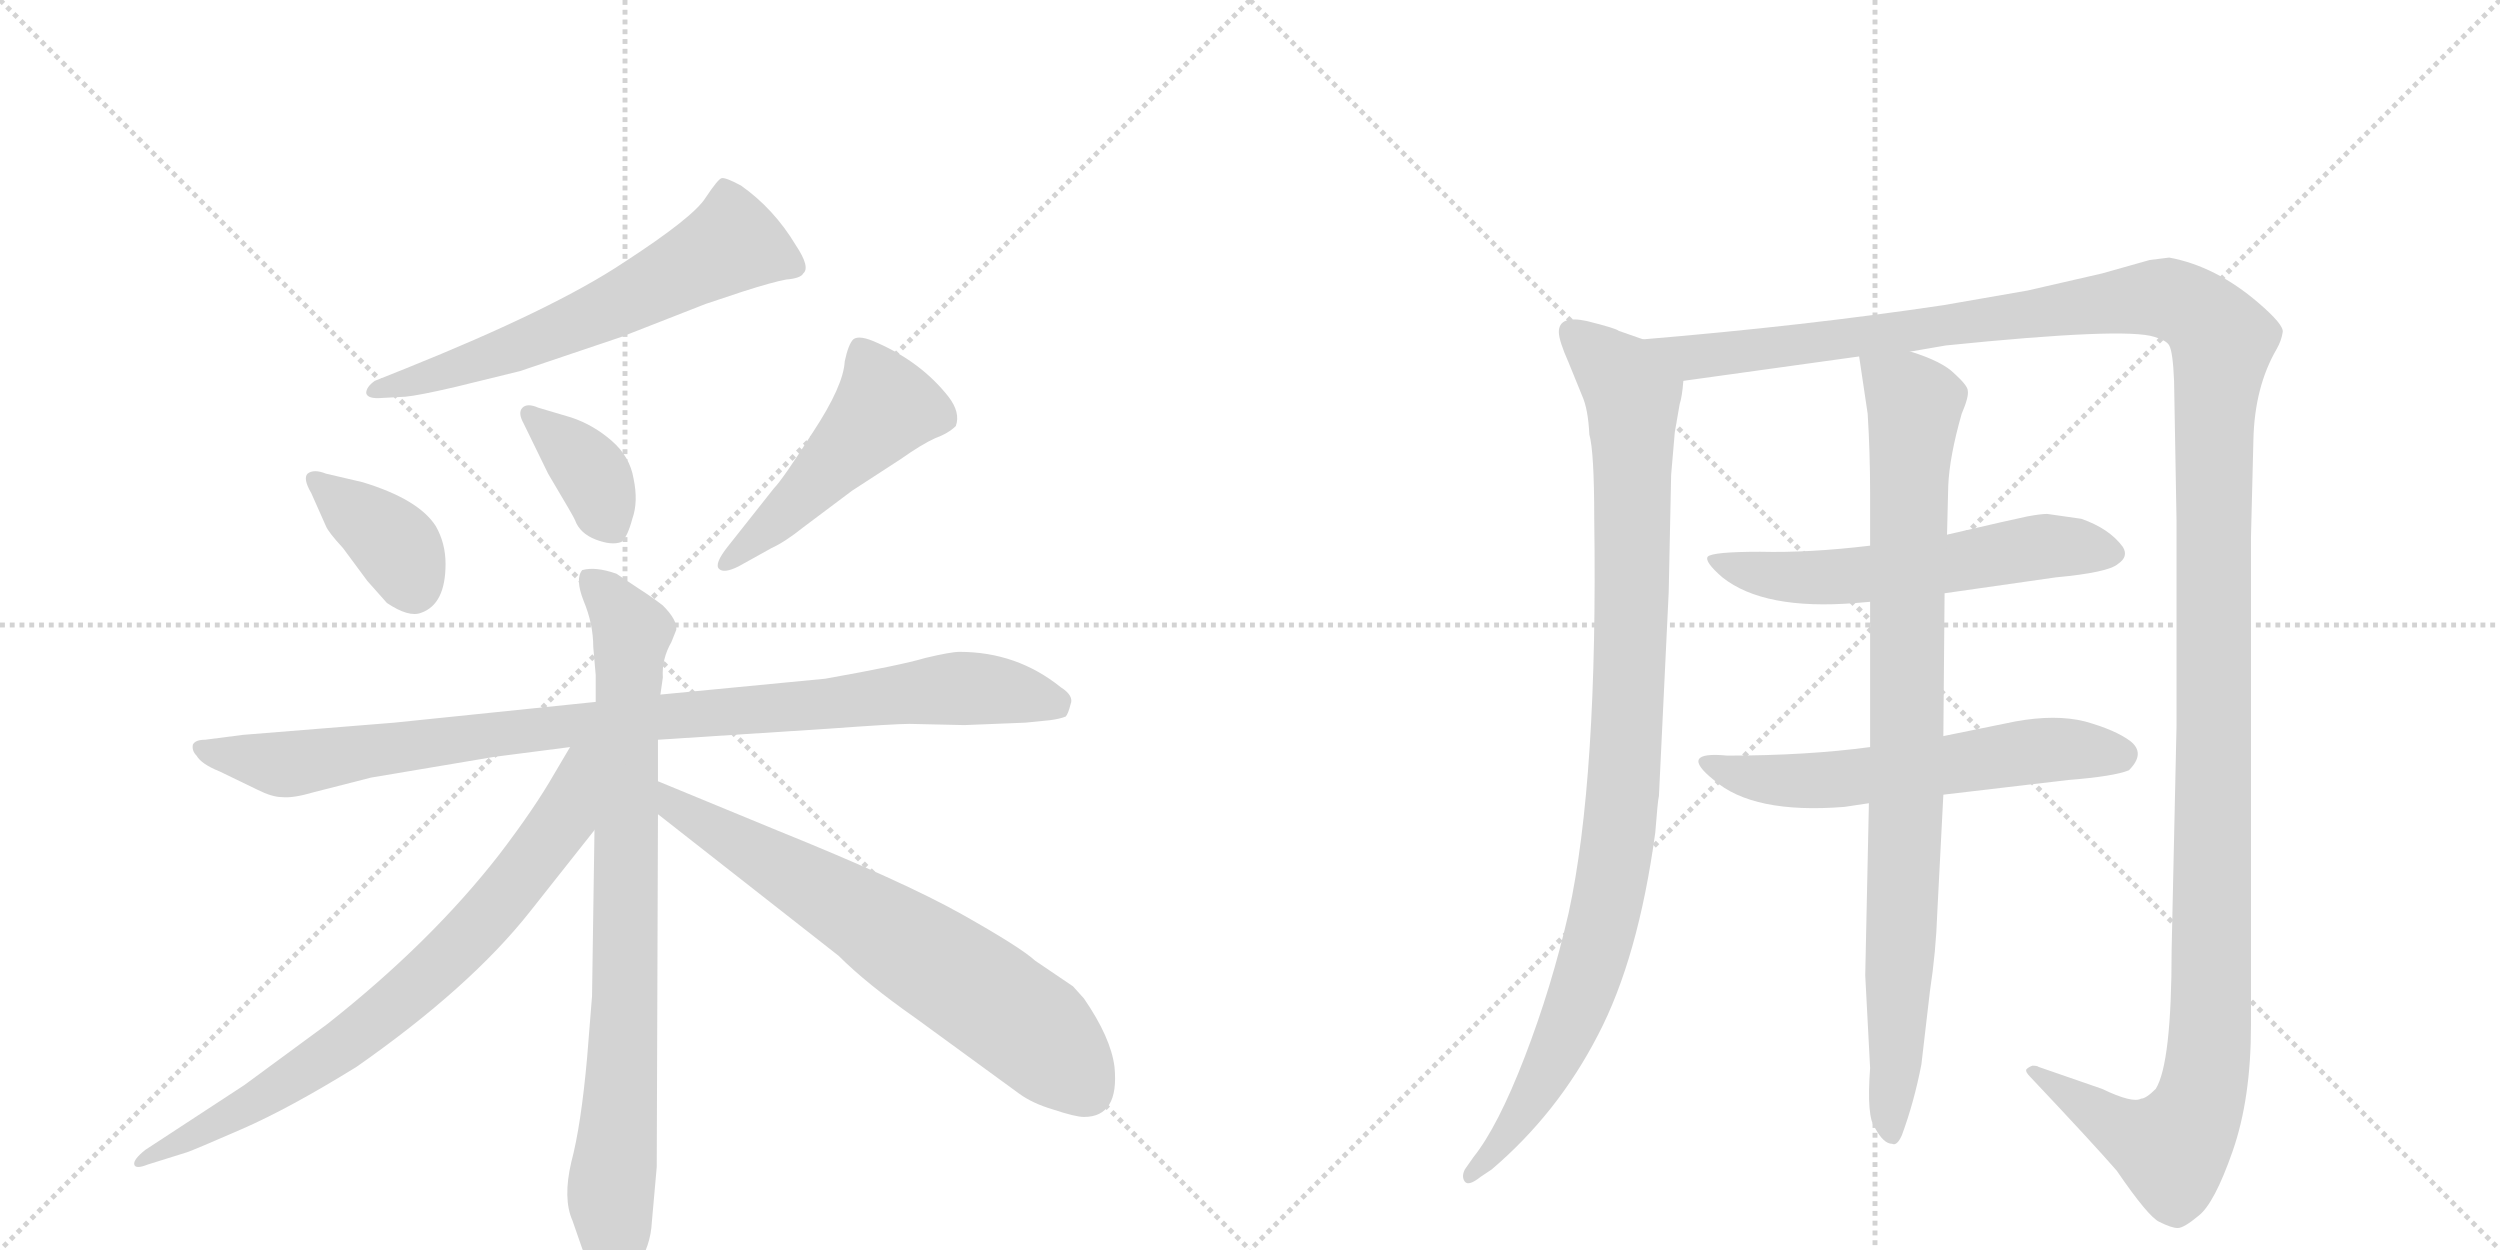 <svg version="1.1" viewBox="0 0 2048 1024" xmlns="http://www.w3.org/2000/svg">
  <g stroke="lightgray" stroke-dasharray="1,1" stroke-width="1" transform="scale(4, 4)">
    <line x1="0" y1="0" x2="256" y2="256"></line>
    <line x1="256" y1="0" x2="0" y2="256"></line>
    <line x1="128" y1="0" x2="128" y2="256"></line>
    <line x1="0" y1="128" x2="256" y2="128"></line>
    <line x1="256" y1="0" x2="512" y2="256"></line>
    <line x1="512" y1="0" x2="256" y2="256"></line>
    <line x1="384" y1="0" x2="384" y2="256"></line>
    <line x1="256" y1="128" x2="512" y2="128"></line>
  </g>
<g transform="scale(1, -1) translate(0, -850)">
   <style type="text/css">
    @keyframes keyframes0 {
      from {
       stroke: black;
       stroke-dashoffset: 624;
       stroke-width: 128;
       }
       67% {
       animation-timing-function: step-end;
       stroke: black;
       stroke-dashoffset: 0;
       stroke-width: 128;
       }
       to {
       stroke: black;
       stroke-width: 1024;
       }
       }
       #make-me-a-hanzi-animation-0 {
         animation: keyframes0 0.758s both;
         animation-delay: 0s;
         animation-timing-function: linear;
       }
    @keyframes keyframes1 {
      from {
       stroke: black;
       stroke-dashoffset: 377;
       stroke-width: 128;
       }
       55% {
       animation-timing-function: step-end;
       stroke: black;
       stroke-dashoffset: 0;
       stroke-width: 128;
       }
       to {
       stroke: black;
       stroke-width: 1024;
       }
       }
       #make-me-a-hanzi-animation-1 {
         animation: keyframes1 0.557s both;
         animation-delay: 0.758s;
         animation-timing-function: linear;
       }
    @keyframes keyframes2 {
      from {
       stroke: black;
       stroke-dashoffset: 375;
       stroke-width: 128;
       }
       55% {
       animation-timing-function: step-end;
       stroke: black;
       stroke-dashoffset: 0;
       stroke-width: 128;
       }
       to {
       stroke: black;
       stroke-width: 1024;
       }
       }
       #make-me-a-hanzi-animation-2 {
         animation: keyframes2 0.555s both;
         animation-delay: 1.315s;
         animation-timing-function: linear;
       }
    @keyframes keyframes3 {
      from {
       stroke: black;
       stroke-dashoffset: 495;
       stroke-width: 128;
       }
       62% {
       animation-timing-function: step-end;
       stroke: black;
       stroke-dashoffset: 0;
       stroke-width: 128;
       }
       to {
       stroke: black;
       stroke-width: 1024;
       }
       }
       #make-me-a-hanzi-animation-3 {
         animation: keyframes3 0.653s both;
         animation-delay: 1.87s;
         animation-timing-function: linear;
       }
    @keyframes keyframes4 {
      from {
       stroke: black;
       stroke-dashoffset: 961;
       stroke-width: 128;
       }
       76% {
       animation-timing-function: step-end;
       stroke: black;
       stroke-dashoffset: 0;
       stroke-width: 128;
       }
       to {
       stroke: black;
       stroke-width: 1024;
       }
       }
       #make-me-a-hanzi-animation-4 {
         animation: keyframes4 1.032s both;
         animation-delay: 2.523s;
         animation-timing-function: linear;
       }
    @keyframes keyframes5 {
      from {
       stroke: black;
       stroke-dashoffset: 839;
       stroke-width: 128;
       }
       73% {
       animation-timing-function: step-end;
       stroke: black;
       stroke-dashoffset: 0;
       stroke-width: 128;
       }
       to {
       stroke: black;
       stroke-width: 1024;
       }
       }
       #make-me-a-hanzi-animation-5 {
         animation: keyframes5 0.933s both;
         animation-delay: 3.555s;
         animation-timing-function: linear;
       }
    @keyframes keyframes6 {
      from {
       stroke: black;
       stroke-dashoffset: 765;
       stroke-width: 128;
       }
       71% {
       animation-timing-function: step-end;
       stroke: black;
       stroke-dashoffset: 0;
       stroke-width: 128;
       }
       to {
       stroke: black;
       stroke-width: 1024;
       }
       }
       #make-me-a-hanzi-animation-6 {
         animation: keyframes6 0.873s both;
         animation-delay: 4.487s;
         animation-timing-function: linear;
       }
    @keyframes keyframes7 {
      from {
       stroke: black;
       stroke-dashoffset: 683;
       stroke-width: 128;
       }
       69% {
       animation-timing-function: step-end;
       stroke: black;
       stroke-dashoffset: 0;
       stroke-width: 128;
       }
       to {
       stroke: black;
       stroke-width: 1024;
       }
       }
       #make-me-a-hanzi-animation-7 {
         animation: keyframes7 0.806s both;
         animation-delay: 5.36s;
         animation-timing-function: linear;
       }
    @keyframes keyframes8 {
      from {
       stroke: black;
       stroke-dashoffset: 993;
       stroke-width: 128;
       }
       76% {
       animation-timing-function: step-end;
       stroke: black;
       stroke-dashoffset: 0;
       stroke-width: 128;
       }
       to {
       stroke: black;
       stroke-width: 1024;
       }
       }
       #make-me-a-hanzi-animation-8 {
         animation: keyframes8 1.058s both;
         animation-delay: 6.166s;
         animation-timing-function: linear;
       }
    @keyframes keyframes9 {
      from {
       stroke: black;
       stroke-dashoffset: 1539;
       stroke-width: 128;
       }
       83% {
       animation-timing-function: step-end;
       stroke: black;
       stroke-dashoffset: 0;
       stroke-width: 128;
       }
       to {
       stroke: black;
       stroke-width: 1024;
       }
       }
       #make-me-a-hanzi-animation-9 {
         animation: keyframes9 1.502s both;
         animation-delay: 7.224s;
         animation-timing-function: linear;
       }
    @keyframes keyframes10 {
      from {
       stroke: black;
       stroke-dashoffset: 583;
       stroke-width: 128;
       }
       65% {
       animation-timing-function: step-end;
       stroke: black;
       stroke-dashoffset: 0;
       stroke-width: 128;
       }
       to {
       stroke: black;
       stroke-width: 1024;
       }
       }
       #make-me-a-hanzi-animation-10 {
         animation: keyframes10 0.724s both;
         animation-delay: 8.726s;
         animation-timing-function: linear;
       }
    @keyframes keyframes11 {
      from {
       stroke: black;
       stroke-dashoffset: 593;
       stroke-width: 128;
       }
       66% {
       animation-timing-function: step-end;
       stroke: black;
       stroke-dashoffset: 0;
       stroke-width: 128;
       }
       to {
       stroke: black;
       stroke-width: 1024;
       }
       }
       #make-me-a-hanzi-animation-11 {
         animation: keyframes11 0.733s both;
         animation-delay: 9.451s;
         animation-timing-function: linear;
       }
    @keyframes keyframes12 {
      from {
       stroke: black;
       stroke-dashoffset: 904;
       stroke-width: 128;
       }
       75% {
       animation-timing-function: step-end;
       stroke: black;
       stroke-dashoffset: 0;
       stroke-width: 128;
       }
       to {
       stroke: black;
       stroke-width: 1024;
       }
       }
       #make-me-a-hanzi-animation-12 {
         animation: keyframes12 0.986s both;
         animation-delay: 10.183s;
         animation-timing-function: linear;
       }
</style>
<path d="M 313 524 L 332 525 Q 343 526 373 533 L 426 546 L 509 574 L 578 601 L 608 611 Q 633 619 644 621 Q 656 622 658 626 Q 664 631 652 649 Q 634 679 607 698 Q 594 705 591 704 Q 588 703 578 688 Q 568 672 511 635 Q 454 597 332 548 L 307 538 Q 300 533 300 528 Q 301 523 313 524 Z" fill="lightgray"></path> 
<path d="M 255 446 L 267 419 Q 269 414 281 401 L 301 374 L 317 356 Q 335 344 345 348 Q 365 355 365 388 Q 365 405 357 419 Q 343 441 297 455 L 267 462 Q 257 466 252 462 Q 248 458 255 446 Z" fill="lightgray"></path> 
<path d="M 468 508 L 441 516 Q 432 520 428 516 Q 424 512 429 503 L 449 462 Q 471 425 471 424 Q 475 413 488 408 Q 501 403 509 406 Q 514 410 518 425 Q 523 439 519 458 Q 516 476 501 489 Q 486 502 468 508 Z" fill="lightgray"></path> 
<path d="M 605 386 L 632 401 Q 643 406 658 418 L 698 448 L 738 474 Q 755 486 766 491 Q 777 495 783 501 Q 787 512 777 525 Q 755 553 719 569 Q 704 576 699 572 Q 695 568 692 554 Q 691 534 666 496 Q 641 457 634 450 L 596 402 Q 585 388 589 384 Q 593 380 605 386 Z" fill="lightgray"></path> 
<path d="M 539 244 L 678 253 Q 733 257 745 257 L 790 256 L 840 258 L 860 260 Q 868 261 873 263 Q 875 265 877 273 Q 880 280 869 287 Q 833 316 786 316 Q 779 316 758 311 Q 738 305 676 294 L 541 281 L 488 275 L 323 258 L 199 248 L 168 244 Q 160 244 158 240 Q 157 235 161 231 Q 165 224 180 218 L 211 203 Q 223 197 231 197 Q 240 196 257 201 L 304 213 L 405 230 L 467 238 L 539 244 Z" fill="lightgray"></path> 
<path d="M 539 210 L 539 244 L 541 281 L 543 295 Q 542 310 550 324 L 554 334 Q 555 342 543 354 Q 534 361 523 368 L 505 380 Q 488 386 477 383 Q 471 376 478 358 Q 486 339 486 320 L 488 297 L 488 275 L 487 170 L 485 34 L 481 -16 Q 476 -72 468 -102 Q 461 -132 469 -150 L 477 -173 Q 492 -210 507 -205 Q 512 -203 522 -187 Q 533 -171 534 -151 L 538 -106 L 539 183 L 539 210 Z" fill="lightgray"></path> 
<path d="M 467 238 L 454 216 Q 438 188 409 150 Q 353 78 268 11 L 200 -39 L 119 -92 Q 109 -100 110 -104 Q 111 -108 121 -104 L 153 -94 Q 159 -92 198 -75 Q 237 -58 292 -24 Q 385 41 434 103 L 487 170 C 548 247 482 264 467 238 Z" fill="lightgray"></path> 
<path d="M 636 170 L 539 210 C 511 221 515 202 539 183 L 687 67 Q 710 44 750 16 L 835 -46 Q 846 -54 863 -59 Q 881 -65 888 -65 Q 917 -65 913 -24 Q 910 0 888 32 L 879 42 L 848 63 Q 836 74 788 101 Q 740 128 636 170 Z" fill="lightgray"></path> 
<path d="M 1346 572 L 1326 579 Q 1324 581 1300 587 Q 1277 592 1277 578 Q 1277 571 1285 553 L 1296 526 Q 1301 515 1302 494 Q 1306 480 1306 425 Q 1309 212 1285 102 Q 1271 41 1249 -16 Q 1227 -73 1207 -98 L 1200 -108 Q 1197 -114 1200 -118 Q 1203 -122 1213 -114 L 1222 -108 Q 1276 -62 1309 2 Q 1342 65 1356 168 Q 1358 194 1359 198 L 1367 365 L 1369 461 L 1372 496 L 1376 519 Q 1378 525 1379 538 C 1382 559 1374 562 1346 572 Z" fill="lightgray"></path> 
<path d="M 1565 562 L 1594 567 Q 1741 582 1765 574 Q 1775 571 1777 567 Q 1780 562 1781 538 L 1783 424 L 1783 255 L 1779 72 Q 1779 -21 1766 -42 Q 1758 -50 1754 -50 Q 1747 -54 1722 -42 L 1670 -24 Q 1669 -23 1665 -23 Q 1662 -24 1660 -26 Q 1659 -28 1663 -32 Q 1714 -86 1734 -109 Q 1760 -147 1769 -151 Q 1779 -156 1784 -156 Q 1789 -156 1801 -146 Q 1814 -136 1829 -93 Q 1844 -50 1844 10 L 1844 410 L 1846 490 Q 1847 533 1865 564 Q 1869 571 1870 578 Q 1871 584 1850 602 Q 1815 632 1777 639 L 1761 637 L 1722 626 L 1661 612 L 1592 600 Q 1478 583 1346 572 C 1316 569 1349 534 1379 538 L 1523 558 L 1565 562 Z" fill="lightgray"></path> 
<path d="M 1532 403 Q 1482 397 1442 398 Q 1403 398 1399 394 Q 1396 390 1411 377 Q 1445 350 1520 356 L 1532 357 L 1593 364 L 1684 377 Q 1727 381 1735 388 Q 1744 394 1739 402 Q 1728 417 1705 425 L 1677 429 Q 1672 429 1661 427 Q 1651 425 1595 412 L 1532 403 Z" fill="lightgray"></path> 
<path d="M 1532 238 Q 1480 231 1415 231 Q 1374 235 1404 211 Q 1436 183 1511 189 L 1531 192 L 1592 199 L 1694 211 Q 1732 214 1744 219 Q 1758 233 1745 243 Q 1733 252 1708 259 Q 1684 265 1651 259 L 1592 247 L 1532 238 Z" fill="lightgray"></path> 
<path d="M 1595 412 L 1596 452 Q 1597 476 1607 511 Q 1613 525 1612 530 Q 1612 534 1601 544 Q 1591 554 1565 562 C 1537 573 1520 579 1523 558 L 1530 511 Q 1532 479 1532 446 L 1532 403 L 1532 357 L 1532 238 L 1531 192 L 1528 51 L 1532 -25 Q 1529 -65 1536 -74 Q 1543 -87 1550 -87 Q 1554 -89 1558 -80 Q 1568 -53 1574 -22 L 1581 38 Q 1586 71 1587 102 L 1592 199 L 1592 247 L 1593 364 L 1595 412 Z" fill="lightgray"></path> 
      <clipPath id="make-me-a-hanzi-clip-0">
      <path d="M 313 524 L 332 525 Q 343 526 373 533 L 426 546 L 509 574 L 578 601 L 608 611 Q 633 619 644 621 Q 656 622 658 626 Q 664 631 652 649 Q 634 679 607 698 Q 594 705 591 704 Q 588 703 578 688 Q 568 672 511 635 Q 454 597 332 548 L 307 538 Q 300 533 300 528 Q 301 523 313 524 Z" fill="lightgray"></path>
      </clipPath>
      <path clip-path="url(#make-me-a-hanzi-clip-0)" d="M 648 632 L 598 650 L 454 577 L 308 530 " fill="none" id="make-me-a-hanzi-animation-0" stroke-dasharray="496 992" stroke-linecap="round"></path>

      <clipPath id="make-me-a-hanzi-clip-1">
      <path d="M 255 446 L 267 419 Q 269 414 281 401 L 301 374 L 317 356 Q 335 344 345 348 Q 365 355 365 388 Q 365 405 357 419 Q 343 441 297 455 L 267 462 Q 257 466 252 462 Q 248 458 255 446 Z" fill="lightgray"></path>
      </clipPath>
      <path clip-path="url(#make-me-a-hanzi-clip-1)" d="M 260 457 L 323 404 L 339 369 " fill="none" id="make-me-a-hanzi-animation-1" stroke-dasharray="249 498" stroke-linecap="round"></path>

      <clipPath id="make-me-a-hanzi-clip-2">
      <path d="M 468 508 L 441 516 Q 432 520 428 516 Q 424 512 429 503 L 449 462 Q 471 425 471 424 Q 475 413 488 408 Q 501 403 509 406 Q 514 410 518 425 Q 523 439 519 458 Q 516 476 501 489 Q 486 502 468 508 Z" fill="lightgray"></path>
      </clipPath>
      <path clip-path="url(#make-me-a-hanzi-clip-2)" d="M 435 510 L 483 464 L 503 415 " fill="none" id="make-me-a-hanzi-animation-2" stroke-dasharray="247 494" stroke-linecap="round"></path>

      <clipPath id="make-me-a-hanzi-clip-3">
      <path d="M 605 386 L 632 401 Q 643 406 658 418 L 698 448 L 738 474 Q 755 486 766 491 Q 777 495 783 501 Q 787 512 777 525 Q 755 553 719 569 Q 704 576 699 572 Q 695 568 692 554 Q 691 534 666 496 Q 641 457 634 450 L 596 402 Q 585 388 589 384 Q 593 380 605 386 Z" fill="lightgray"></path>
      </clipPath>
      <path clip-path="url(#make-me-a-hanzi-clip-3)" d="M 704 565 L 726 517 L 641 427 L 593 387 " fill="none" id="make-me-a-hanzi-animation-3" stroke-dasharray="367 734" stroke-linecap="round"></path>

      <clipPath id="make-me-a-hanzi-clip-4">
      <path d="M 539 244 L 678 253 Q 733 257 745 257 L 790 256 L 840 258 L 860 260 Q 868 261 873 263 Q 875 265 877 273 Q 880 280 869 287 Q 833 316 786 316 Q 779 316 758 311 Q 738 305 676 294 L 541 281 L 488 275 L 323 258 L 199 248 L 168 244 Q 160 244 158 240 Q 157 235 161 231 Q 165 224 180 218 L 211 203 Q 223 197 231 197 Q 240 196 257 201 L 304 213 L 405 230 L 467 238 L 539 244 Z" fill="lightgray"></path>
      </clipPath>
      <path clip-path="url(#make-me-a-hanzi-clip-4)" d="M 165 237 L 231 224 L 437 253 L 773 286 L 865 276 " fill="none" id="make-me-a-hanzi-animation-4" stroke-dasharray="833 1666" stroke-linecap="round"></path>

      <clipPath id="make-me-a-hanzi-clip-5">
      <path d="M 539 210 L 539 244 L 541 281 L 543 295 Q 542 310 550 324 L 554 334 Q 555 342 543 354 Q 534 361 523 368 L 505 380 Q 488 386 477 383 Q 471 376 478 358 Q 486 339 486 320 L 488 297 L 488 275 L 487 170 L 485 34 L 481 -16 Q 476 -72 468 -102 Q 461 -132 469 -150 L 477 -173 Q 492 -210 507 -205 Q 512 -203 522 -187 Q 533 -171 534 -151 L 538 -106 L 539 183 L 539 210 Z" fill="lightgray"></path>
      </clipPath>
      <path clip-path="url(#make-me-a-hanzi-clip-5)" d="M 484 376 L 518 329 L 511 -7 L 500 -135 L 503 -195 " fill="none" id="make-me-a-hanzi-animation-5" stroke-dasharray="711 1422" stroke-linecap="round"></path>

      <clipPath id="make-me-a-hanzi-clip-6">
      <path d="M 467 238 L 454 216 Q 438 188 409 150 Q 353 78 268 11 L 200 -39 L 119 -92 Q 109 -100 110 -104 Q 111 -108 121 -104 L 153 -94 Q 159 -92 198 -75 Q 237 -58 292 -24 Q 385 41 434 103 L 487 170 C 548 247 482 264 467 238 Z" fill="lightgray"></path>
      </clipPath>
      <path clip-path="url(#make-me-a-hanzi-clip-6)" d="M 483 233 L 474 226 L 462 179 L 420 123 L 327 30 L 209 -53 L 116 -99 " fill="none" id="make-me-a-hanzi-animation-6" stroke-dasharray="637 1274" stroke-linecap="round"></path>

      <clipPath id="make-me-a-hanzi-clip-7">
      <path d="M 636 170 L 539 210 C 511 221 515 202 539 183 L 687 67 Q 710 44 750 16 L 835 -46 Q 846 -54 863 -59 Q 881 -65 888 -65 Q 917 -65 913 -24 Q 910 0 888 32 L 879 42 L 848 63 Q 836 74 788 101 Q 740 128 636 170 Z" fill="lightgray"></path>
      </clipPath>
      <path clip-path="url(#make-me-a-hanzi-clip-7)" d="M 544 203 L 555 189 L 710 98 L 837 13 L 890 -43 " fill="none" id="make-me-a-hanzi-animation-7" stroke-dasharray="555 1110" stroke-linecap="round"></path>

      <clipPath id="make-me-a-hanzi-clip-8">
      <path d="M 1346 572 L 1326 579 Q 1324 581 1300 587 Q 1277 592 1277 578 Q 1277 571 1285 553 L 1296 526 Q 1301 515 1302 494 Q 1306 480 1306 425 Q 1309 212 1285 102 Q 1271 41 1249 -16 Q 1227 -73 1207 -98 L 1200 -108 Q 1197 -114 1200 -118 Q 1203 -122 1213 -114 L 1222 -108 Q 1276 -62 1309 2 Q 1342 65 1356 168 Q 1358 194 1359 198 L 1367 365 L 1369 461 L 1372 496 L 1376 519 Q 1378 525 1379 538 C 1382 559 1374 562 1346 572 Z" fill="lightgray"></path>
      </clipPath>
      <path clip-path="url(#make-me-a-hanzi-clip-8)" d="M 1291 576 L 1328 541 L 1337 525 L 1336 328 L 1326 163 L 1314 97 L 1284 6 L 1241 -72 L 1206 -113 " fill="none" id="make-me-a-hanzi-animation-8" stroke-dasharray="865 1730" stroke-linecap="round"></path>

      <clipPath id="make-me-a-hanzi-clip-9">
      <path d="M 1565 562 L 1594 567 Q 1741 582 1765 574 Q 1775 571 1777 567 Q 1780 562 1781 538 L 1783 424 L 1783 255 L 1779 72 Q 1779 -21 1766 -42 Q 1758 -50 1754 -50 Q 1747 -54 1722 -42 L 1670 -24 Q 1669 -23 1665 -23 Q 1662 -24 1660 -26 Q 1659 -28 1663 -32 Q 1714 -86 1734 -109 Q 1760 -147 1769 -151 Q 1779 -156 1784 -156 Q 1789 -156 1801 -146 Q 1814 -136 1829 -93 Q 1844 -50 1844 10 L 1844 410 L 1846 490 Q 1847 533 1865 564 Q 1869 571 1870 578 Q 1871 584 1850 602 Q 1815 632 1777 639 L 1761 637 L 1722 626 L 1661 612 L 1592 600 Q 1478 583 1346 572 C 1316 569 1349 534 1379 538 L 1523 558 L 1565 562 Z" fill="lightgray"></path>
      </clipPath>
      <path clip-path="url(#make-me-a-hanzi-clip-9)" d="M 1355 569 L 1398 558 L 1763 606 L 1794 598 L 1820 571 L 1814 489 L 1812 48 L 1805 -42 L 1798 -64 L 1778 -91 L 1733 -73 L 1664 -28 " fill="none" id="make-me-a-hanzi-animation-9" stroke-dasharray="1411 2822" stroke-linecap="round"></path>

      <clipPath id="make-me-a-hanzi-clip-10">
      <path d="M 1532 403 Q 1482 397 1442 398 Q 1403 398 1399 394 Q 1396 390 1411 377 Q 1445 350 1520 356 L 1532 357 L 1593 364 L 1684 377 Q 1727 381 1735 388 Q 1744 394 1739 402 Q 1728 417 1705 425 L 1677 429 Q 1672 429 1661 427 Q 1651 425 1595 412 L 1532 403 Z" fill="lightgray"></path>
      </clipPath>
      <path clip-path="url(#make-me-a-hanzi-clip-10)" d="M 1403 392 L 1446 379 L 1490 376 L 1680 403 L 1726 398 " fill="none" id="make-me-a-hanzi-animation-10" stroke-dasharray="455 910" stroke-linecap="round"></path>

      <clipPath id="make-me-a-hanzi-clip-11">
      <path d="M 1532 238 Q 1480 231 1415 231 Q 1374 235 1404 211 Q 1436 183 1511 189 L 1531 192 L 1592 199 L 1694 211 Q 1732 214 1744 219 Q 1758 233 1745 243 Q 1733 252 1708 259 Q 1684 265 1651 259 L 1592 247 L 1532 238 Z" fill="lightgray"></path>
      </clipPath>
      <path clip-path="url(#make-me-a-hanzi-clip-11)" d="M 1404 224 L 1416 217 L 1481 210 L 1663 235 L 1737 231 " fill="none" id="make-me-a-hanzi-animation-11" stroke-dasharray="465 930" stroke-linecap="round"></path>

      <clipPath id="make-me-a-hanzi-clip-12">
      <path d="M 1595 412 L 1596 452 Q 1597 476 1607 511 Q 1613 525 1612 530 Q 1612 534 1601 544 Q 1591 554 1565 562 C 1537 573 1520 579 1523 558 L 1530 511 Q 1532 479 1532 446 L 1532 403 L 1532 357 L 1532 238 L 1531 192 L 1528 51 L 1532 -25 Q 1529 -65 1536 -74 Q 1543 -87 1550 -87 Q 1554 -89 1558 -80 Q 1568 -53 1574 -22 L 1581 38 Q 1586 71 1587 102 L 1592 199 L 1592 247 L 1593 364 L 1595 412 Z" fill="lightgray"></path>
      </clipPath>
      <path clip-path="url(#make-me-a-hanzi-clip-12)" d="M 1531 551 L 1569 519 L 1550 -79 " fill="none" id="make-me-a-hanzi-animation-12" stroke-dasharray="776 1552" stroke-linecap="round"></path>

</g>
</svg>
